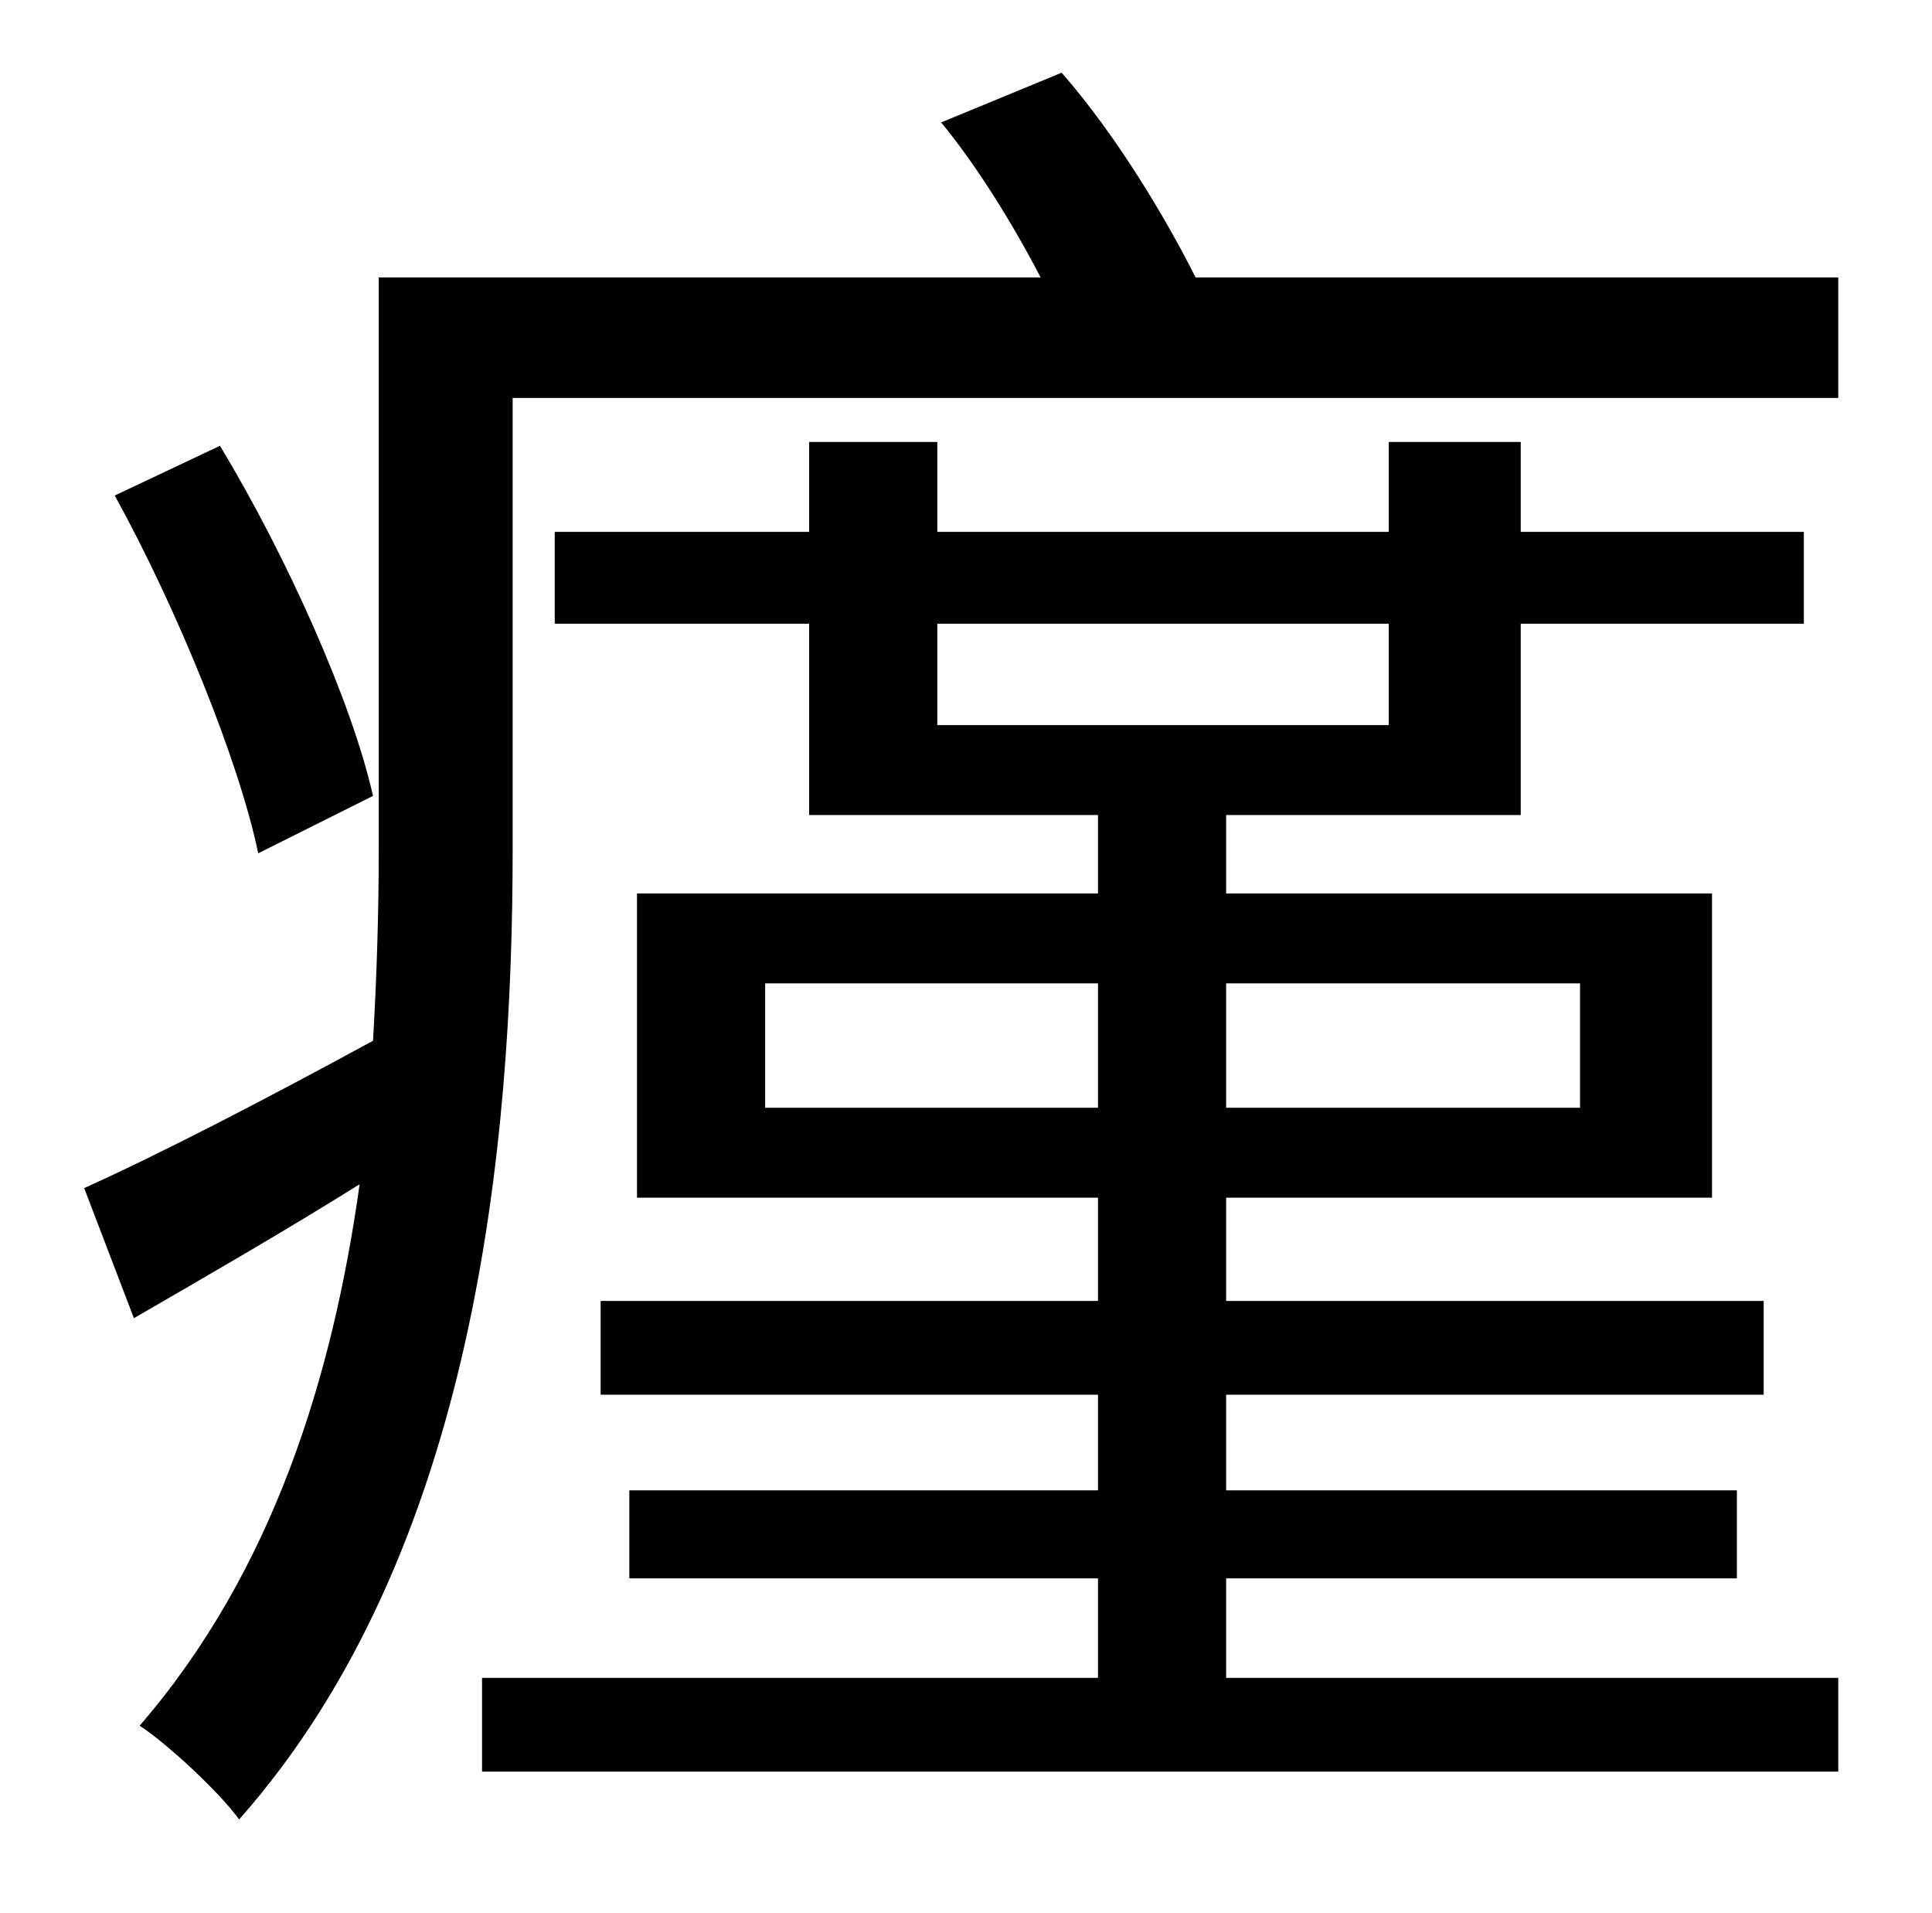 <?xml version="1.0" standalone="no"?>
<!DOCTYPE svg PUBLIC "-//W3C//DTD SVG 1.1//EN" "http://www.w3.org/Graphics/SVG/1.1/DTD/svg11.dtd" >
<svg xmlns="http://www.w3.org/2000/svg" xmlns:xlink="http://www.w3.org/1999/xlink" version="1.1" viewBox="-10 0 1010 1000">
   <path fill="currentColor"
d="M185 416l-60 30c-10 -48 -42 -127 -75 -187l55 -26c35 58 69 134 80 183zM390 579h174v-65h-174v65zM816 514h-185v65h185v-65zM480 326v53h236v-53h-236zM631 825v52h320v49h-709v-49h322v-52h-245v-46h245v-50h-260v-49h260v-54h-241v-159h241v-41h-151v-100h-133v-48
h133v-47h67v47h236v-47h69v47h148v48h-148v100h-154v41h254v159h-254v54h281v49h-281v50h267v46h-267zM615 145h336v63h-693v236c0 153 -19 367 -143 507c-10 -14 -38 -40 -52 -49c70 -81 101 -183 115 -283c-40 25 -80 48 -118 70l-26 -68c40 -18 94 -46 151 -77
c2 -34 3 -68 3 -100v-299h346c-14 -27 -33 -58 -52 -81l63 -26c28 32 54 75 70 107z" />
</svg>
